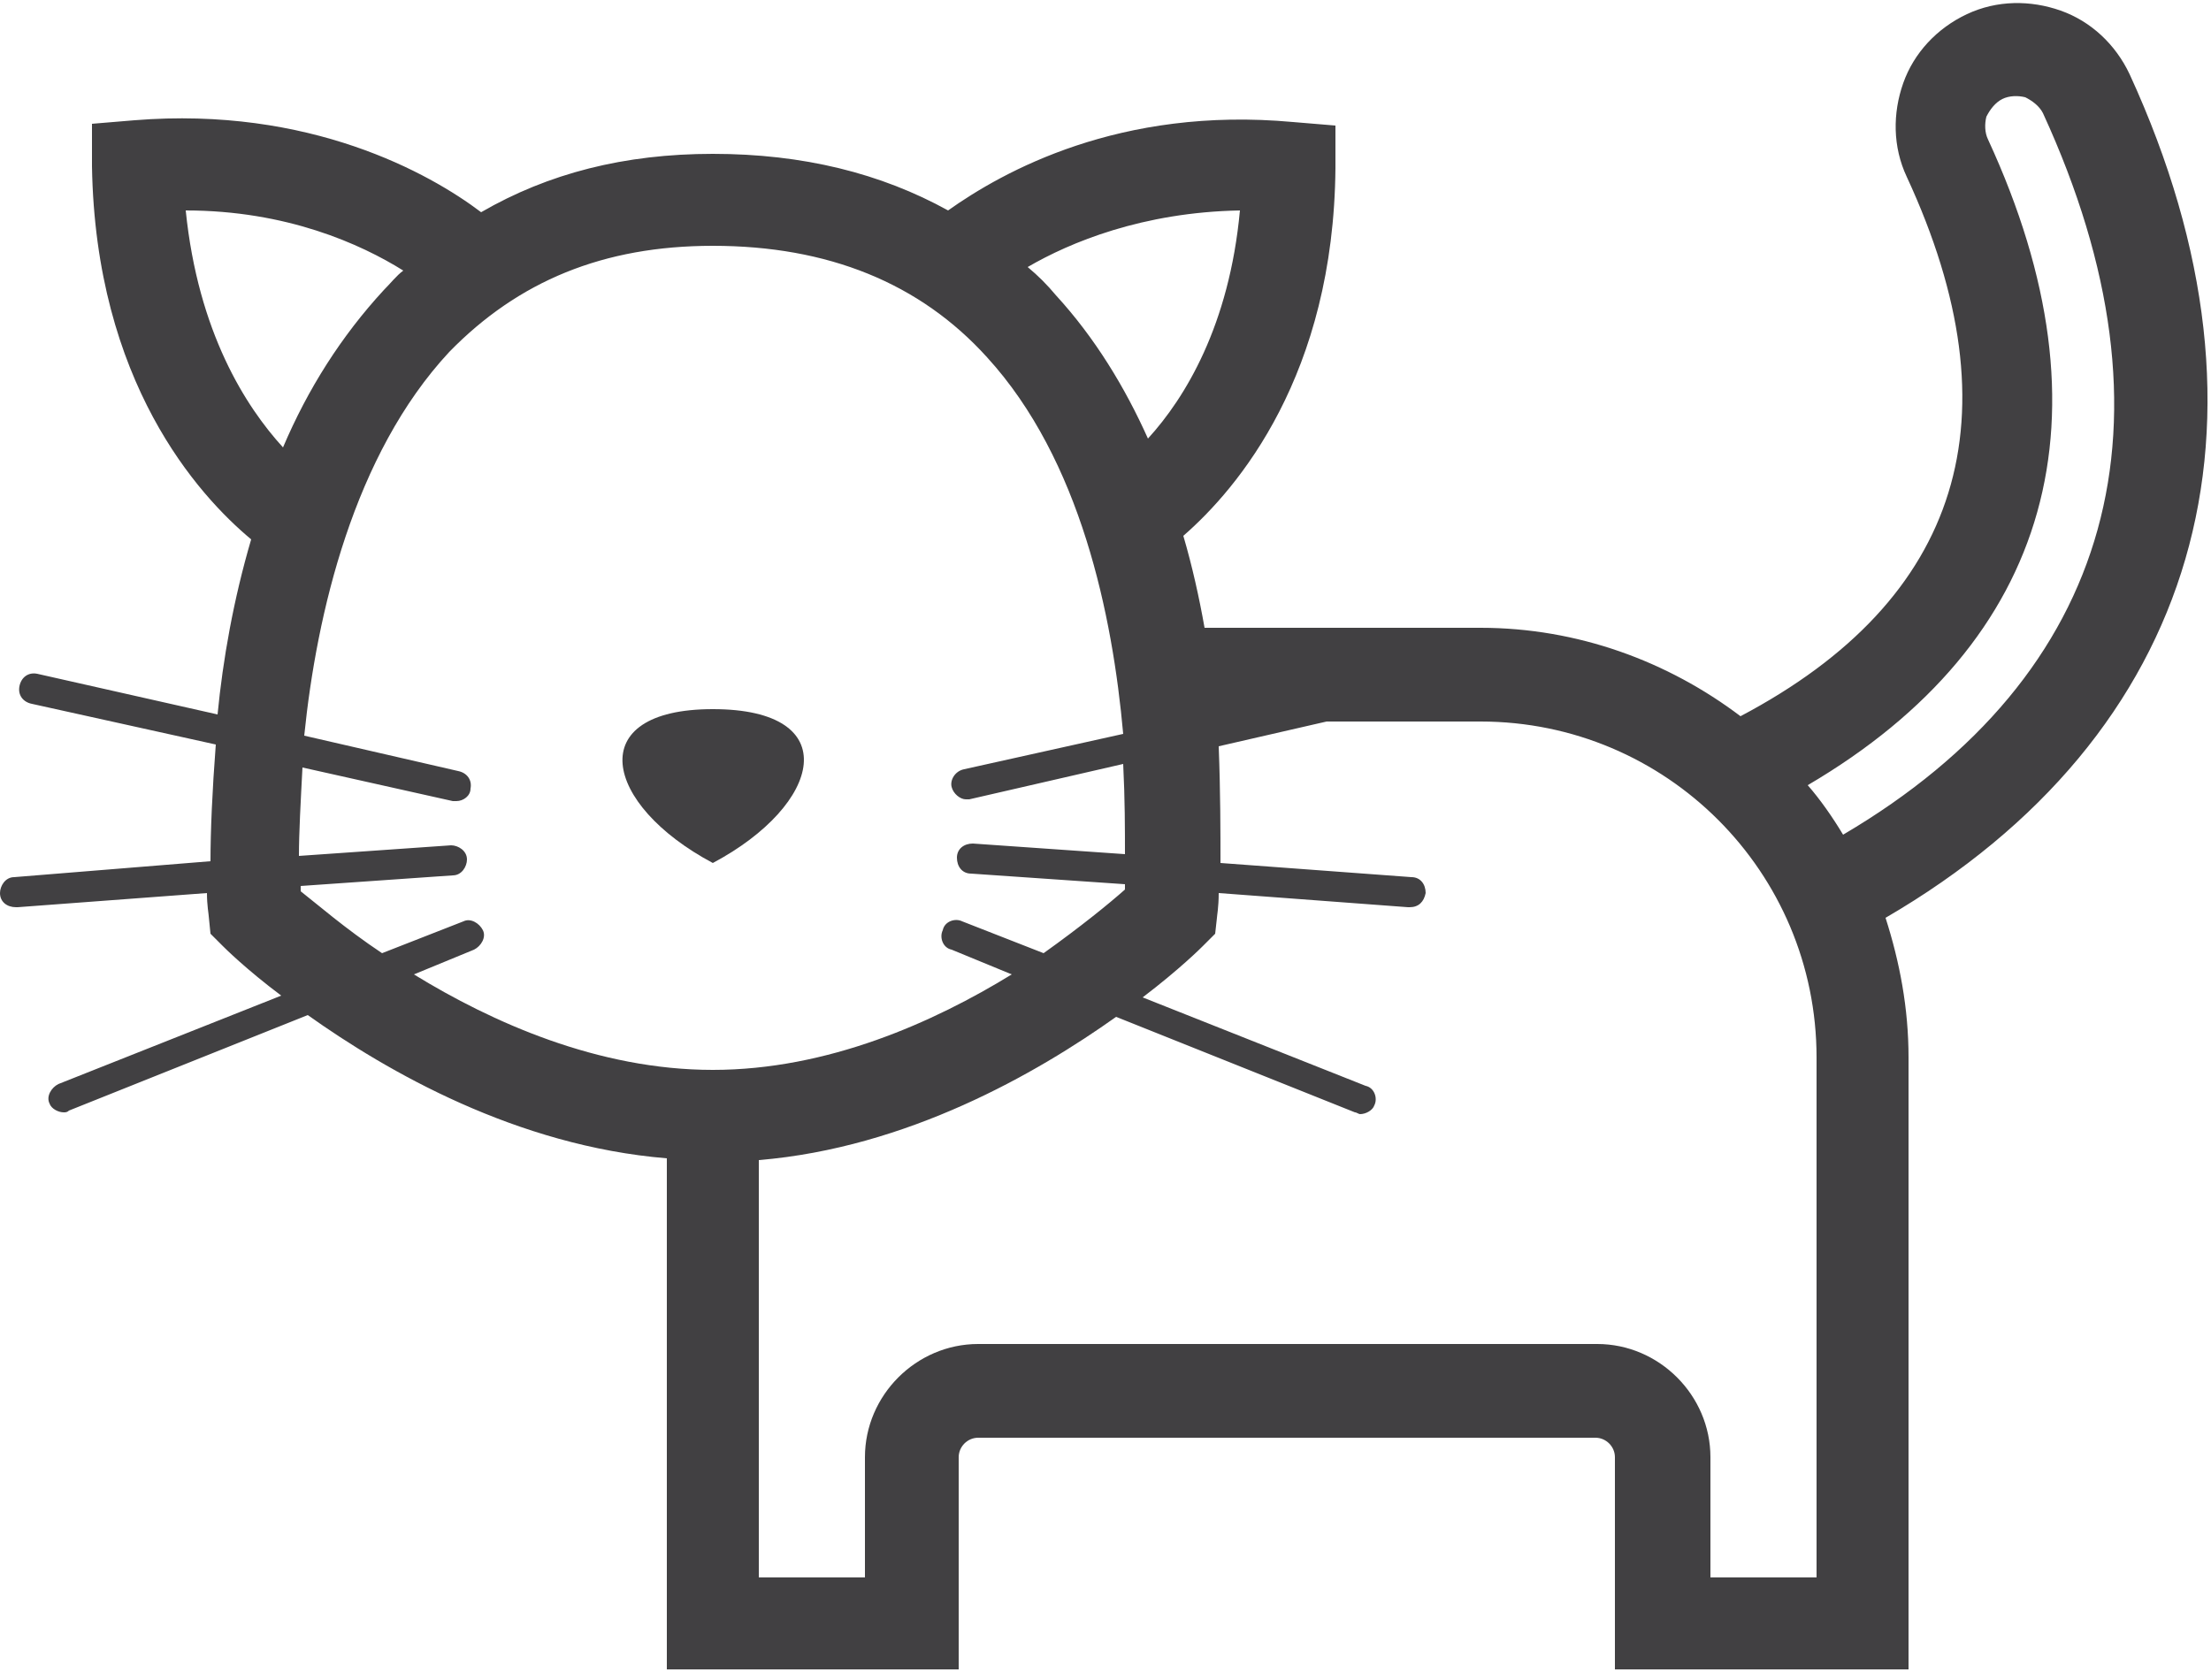 <?xml version="1.0" encoding="UTF-8"?>
<svg width="125px" height="95px" viewBox="0 0 125 95" version="1.1" xmlns="http://www.w3.org/2000/svg" xmlns:xlink="http://www.w3.org/1999/xlink">
    <title>801BD108-7125-40B8-B8B3-EC0493D553F4</title>
    <g id="Page-1" stroke="none" stroke-width="1" fill="none" fill-rule="evenodd">
        <g id="Animal" transform="translate(-256, -175)" fill="#414042" fill-rule="nonzero">
            <g id="animal-icons" transform="translate(256, 158.1)">
                <g id="cat" transform="translate(0, 17.072)">
                    <path d="M0.8,49.428 C0.3,49.428 0,49.928 0,50.328 C0,50.828 0.4,51.128 0.9,51.128 C0.9,51.128 0.9,51.128 1,51.128 L11.7,50.328 C11.7,51.028 11.8,51.528 11.8,51.628 L11.9,52.628 L12.6,53.328 C12.7,53.428 13.9,54.628 15.9,56.128 L3.3,61.128 C2.9,61.328 2.6,61.828 2.8,62.228 C2.9,62.528 3.3,62.728 3.6,62.728 C3.7,62.728 3.8,62.728 3.9,62.628 L17.4,57.228 C21.9,60.428 29.2,64.628 37.7,65.328 L37.7,94.228 L54.2,94.228 L54.2,82.228 C54.2,81.628 54.7,81.128 55.3,81.128 L90.2,81.128 C90.8,81.128 91.3,81.628 91.3,82.228 L91.3,94.228 L107.9,94.228 L107.9,59.628 C107.9,56.828 107.4,54.228 106.6,51.728 C124.3,41.428 129.5,23.828 120.4,4.028 C119.6,2.328 118.2,1.028 116.5,0.428 C114.8,-0.172 112.9,-0.172 111.2,0.628 C109.5,1.428 108.2,2.828 107.6,4.528 C107,6.228 107,8.128 107.8,9.828 C114.1,23.428 110.9,33.728 98.4,40.328 C94.3,37.228 89.2,35.328 83.7,35.328 L68.1,35.328 C67.8,33.628 67.4,31.828 66.9,30.128 C70,27.428 75.4,21.028 75.5,9.328 L75.5,6.928 L73.1,6.728 C63.3,5.828 56.7,9.528 53.6,11.728 C49.8,9.628 45.4,8.528 40.3,8.528 C35.3,8.528 31,9.628 27.2,11.828 C24.3,9.628 17.5,5.828 7.6,6.628 L5.2,6.828 L5.2,9.228 C5.4,21.428 11.2,27.828 14.2,30.328 C13.2,33.728 12.6,37.128 12.3,40.228 L2.1,37.928 C1.6,37.828 1.2,38.128 1.1,38.628 C1,39.128 1.3,39.528 1.8,39.628 L12.2,41.928 C12,44.528 11.9,46.828 11.9,48.528 L0.8,49.428 Z M112.4,7.728 C112.2,7.328 112.2,6.828 112.3,6.428 C112.5,6.028 112.8,5.628 113.2,5.428 C113.6,5.228 114.1,5.228 114.5,5.328 C114.9,5.528 115.3,5.828 115.5,6.228 C123.5,23.628 119.5,38.028 104.2,47.028 C103.6,46.028 102.9,45.028 102.2,44.228 C116,36.128 119.6,23.328 112.4,7.728 Z M68,53.328 L68.7,52.628 L68.8,51.728 C68.8,51.628 68.9,51.128 68.9,50.328 L79.6,51.128 C79.6,51.128 79.6,51.128 79.7,51.128 C80.2,51.128 80.5,50.828 80.6,50.328 C80.6,49.828 80.3,49.428 79.8,49.428 L69,48.628 C69,46.928 69,44.628 68.9,42.028 L75,40.628 L83.7,40.628 C94.2,40.628 102.7,49.128 102.7,59.628 L102.7,89.028 L96.7,89.028 L96.7,82.228 C96.7,78.728 93.8,75.828 90.3,75.828 L55.3,75.828 C51.8,75.828 48.9,78.728 48.9,82.228 L48.9,89.028 L42.9,89.028 L42.9,65.428 C51.3,64.728 58.6,60.528 63.1,57.328 L76.6,62.728 C76.7,62.728 76.8,62.828 76.9,62.828 C77.2,62.828 77.6,62.628 77.7,62.328 C77.9,61.928 77.7,61.328 77.2,61.228 L64.6,56.228 C66.7,54.628 67.9,53.428 68,53.328 Z M70.1,11.728 C69.5,18.228 67,22.328 64.9,24.628 C63.6,21.728 61.9,18.928 59.7,16.528 C59.2,15.928 58.7,15.428 58.1,14.928 C60.5,13.528 64.6,11.828 70.1,11.728 Z M40.3,13.728 C46.8,13.728 52,15.828 55.8,20.028 C61.1,25.828 62.9,34.628 63.5,41.328 L54.5,43.328 C54,43.428 53.7,43.928 53.8,44.328 C53.9,44.728 54.3,45.028 54.6,45.028 C54.7,45.028 54.7,45.028 54.8,45.028 L63.5,43.028 C63.6,45.028 63.6,46.728 63.6,48.128 L55,47.528 C54.5,47.528 54.1,47.828 54.1,48.328 C54.1,48.828 54.4,49.228 54.9,49.228 L63.6,49.828 C63.6,49.928 63.6,50.028 63.6,50.128 C62.7,50.928 61.1,52.228 59,53.728 L54.4,51.928 C54,51.728 53.4,51.928 53.3,52.428 C53.1,52.828 53.3,53.428 53.8,53.528 L57.2,54.928 C52.8,57.628 46.8,60.328 40.3,60.328 C33.8,60.328 27.8,57.628 23.4,54.928 L26.8,53.528 C27.2,53.328 27.5,52.828 27.3,52.428 C27.1,52.028 26.6,51.728 26.2,51.928 L21.6,53.728 C19.5,52.328 17.9,50.928 17,50.228 C17,50.128 17,50.028 17,49.928 L25.6,49.328 C26.1,49.328 26.4,48.828 26.4,48.428 C26.4,47.928 25.9,47.628 25.5,47.628 L16.9,48.228 C16.9,46.928 17,45.128 17.1,43.228 L25.6,45.128 C25.7,45.128 25.7,45.128 25.8,45.128 C26.2,45.128 26.6,44.828 26.6,44.428 C26.7,43.928 26.4,43.528 25.9,43.428 L17.2,41.428 C17.9,34.528 20,25.528 25.4,19.728 C29.3,15.728 34.1,13.728 40.3,13.728 Z M10.5,11.728 C16.2,11.728 20.4,13.628 22.8,15.128 C22.4,15.428 22.1,15.828 21.7,16.228 C19.3,18.828 17.4,21.828 16,25.128 C13.9,22.828 11.2,18.628 10.5,11.728 Z" id="XMLID_92_"></path>
                    <path d="M40.3,39.928 C32.9,39.928 34.1,45.328 40.3,48.628 C46.5,45.328 47.8,39.928 40.3,39.928 Z" id="XMLID_54_"></path>
                </g>
            </g>
        </g>
    </g>
</svg>